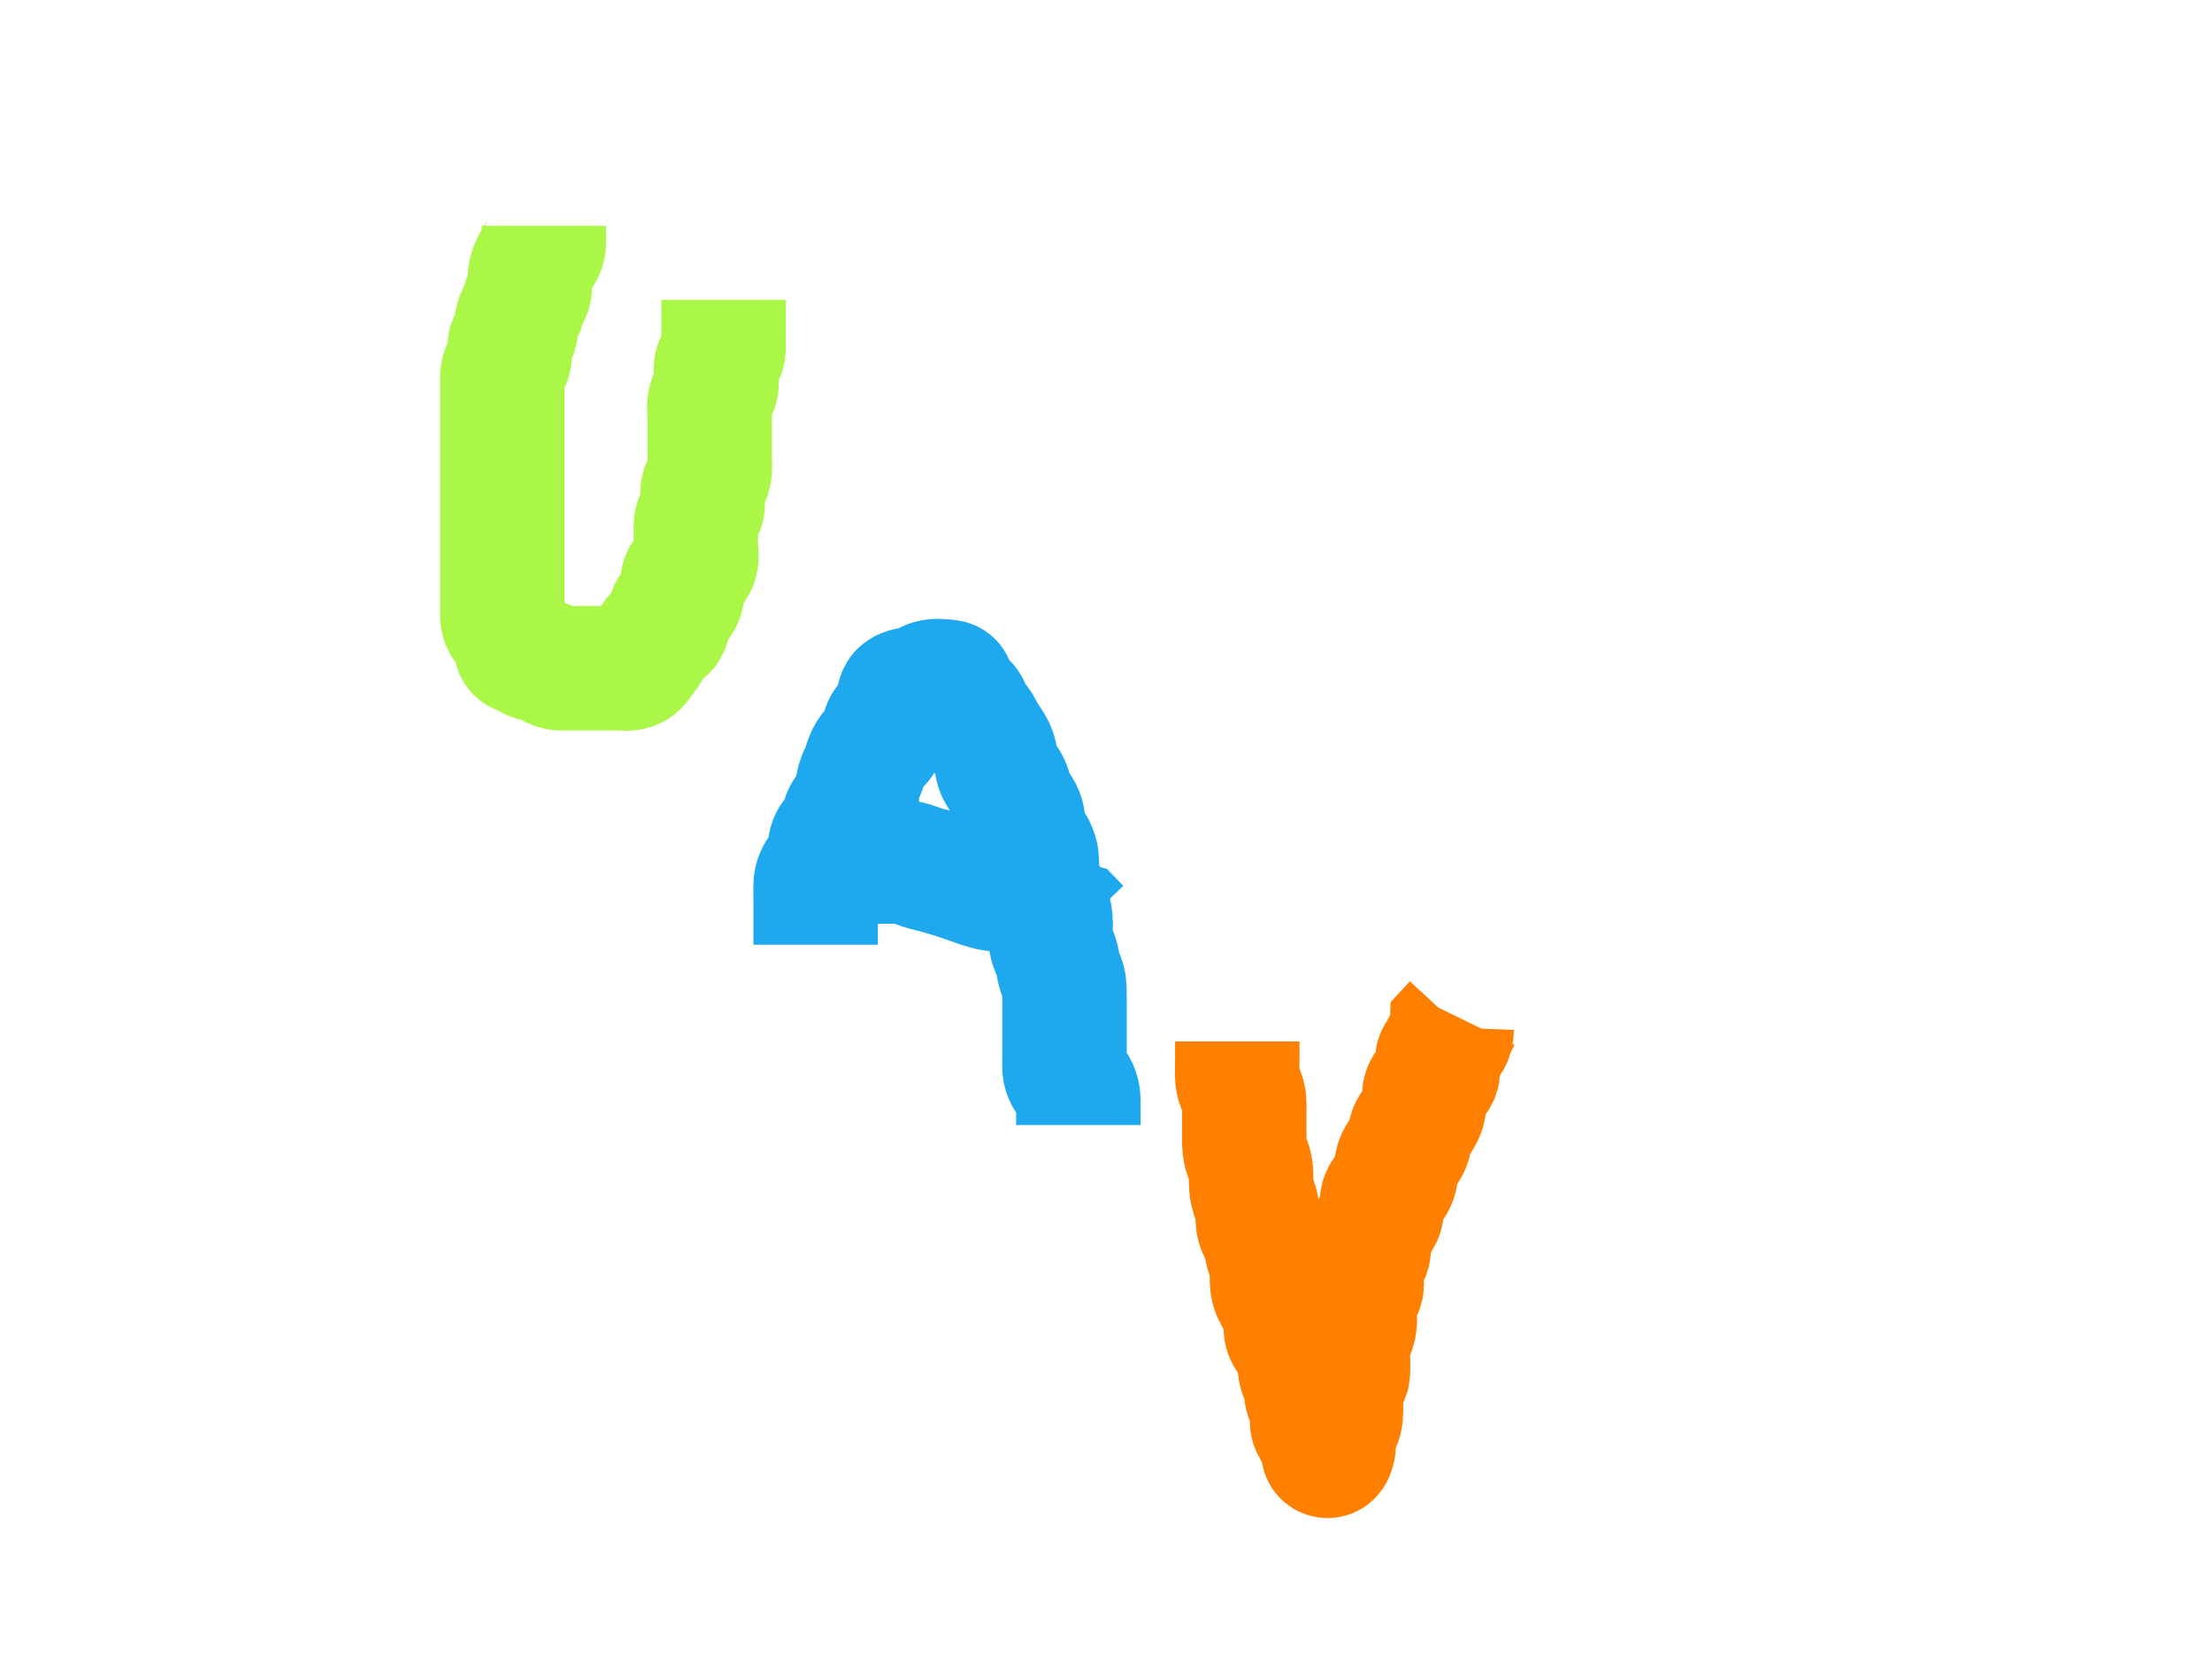 <svg width="320" height="240" xmlns="http://www.w3.org/2000/svg" xmlns:svg="http://www.w3.org/2000/svg">
 <!-- Created with SVG-edit - http://svg-edit.googlecode.com/ -->
 <title>logoUAV</title>
 <g>
  <title>Layer 1</title>
  <path d="m78.667,32.667c0,1 0.064,1.918 -0.005,2.705c-0.084,0.971 -0.739,1.503 -1.162,2.295c-0.4,0.749 -0.823,1.5 -0.833,2.4c-0.01,0.9 0.159,1.898 -0.353,2.547c-0.485,0.615 -0.469,1.512 -0.869,2.274c-0.354,0.675 -0.778,1.493 -0.779,2.389c-0.001,0.869 -0.465,1.567 -0.833,2.389c-0.366,0.816 0.174,1.834 -0.333,2.667c-0.434,0.712 -0.833,1.333 -0.833,2.212c0,0.827 0,1.788 0,2.642c0,0.89 0,1.8 0,2.654c0,0.94 0,1.825 0,2.625c0,0.9 0,1.836 0,2.684c0,0.863 0,1.759 0,2.717c0,0.965 0,1.778 0,2.689c0,0.814 0,1.71 0,2.61c0,0.889 0,1.857 0,2.699c0,0.911 0,1.801 0,2.696c0,0.815 0,1.623 0,2.584c0,0.921 0,1.821 0,2.721c0,0.9 0,1.8 0,2.6c0,0.9 -0.005,1.8 0,2.7c0.005,0.889 0.631,1.486 1.025,2.111c0.472,0.749 0.782,1.606 0.975,2.489c0.184,0.843 1.337,0.63 1.914,1.184c0.562,0.539 1.249,0.403 2.085,0.737c0.766,0.306 1.479,0.969 2.357,0.979c0.841,0.01 1.809,0 2.643,0c0.917,0 1.705,0 2.667,0c0.854,0 1.812,0 2.691,0c0.841,0 1.877,0.201 2.643,-0.167c0.756,-0.362 1.089,-1.225 1.647,-1.886c0.495,-0.587 0.809,-1.473 1.3,-2.243c0.45,-0.705 1.521,-0.95 1.886,-1.704c0.356,-0.735 0.131,-1.762 0.688,-2.5c0.502,-0.666 1.287,-1.153 1.468,-2.1c0.17,-0.884 -0.125,-1.866 0.296,-2.6c0.394,-0.687 1.388,-1.216 1.658,-2.104c0.251,-0.827 0.057,-1.675 0.057,-2.696c0,-0.861 -0.009,-1.833 0,-2.589c0.01,-0.911 0.535,-1.617 0.879,-2.511c0.285,-0.742 -0.036,-1.728 0.122,-2.657c0.144,-0.848 0.719,-1.388 0.943,-2.486c0.171,-0.842 0.057,-1.757 0.057,-2.557c0,-0.9 0,-1.8 0,-2.679c0,-0.957 0,-1.816 0,-2.69c0,-0.831 -0.188,-1.852 0.085,-2.632c0.3,-0.855 0.915,-1.556 0.915,-2.397c0,-0.968 -0.309,-1.855 0.001,-2.717c0.265,-0.738 0.97,-1.378 0.999,-2.305c0.027,-0.878 0,-1.779 0,-2.579c0,-1.033 0,-1.811 0,-2.764l0,-0.872l0,-0.86" stroke-width="18" stroke="#abf747" fill="none" id="svg_1"/>
  <path d="m118,136.667c0,-1.7 0,-2.6 0,-3.521c0,-0.965 0,-1.69 0,-2.679c0,-0.779 -0.049,-1.78 0,-2.599c0.057,-0.964 0.552,-1.699 1.149,-2.34c0.662,-0.71 0.847,-1.567 0.851,-2.293c0.005,-1.004 0.281,-1.971 1,-2.401c0.77,-0.46 0.975,-1.167 1,-1.967c0.029,-0.901 0.582,-1.592 1.296,-2.152c0.687,-0.539 0.68,-1.343 0.704,-2.381c0.02,-0.853 0.337,-1.752 0.647,-2.362c0.46,-0.903 0.611,-1.799 0.927,-2.443c0.472,-0.963 1.09,-1.422 1.721,-2.161c0.642,-0.753 0.266,-1.679 0.871,-2.533c0.469,-0.662 1.165,-1.192 1.549,-1.881c0.416,-0.747 0.046,-1.778 0.505,-2.507c0.406,-0.645 1.493,-0.767 2.389,-0.779c0.869,-0.011 1.315,-0.818 2,-1c0.839,-0.224 1.757,-0.142 2.685,0c0.73,0.112 0.458,1.234 0.988,1.916c0.488,0.627 1.346,1.003 1.712,1.731c0.371,0.739 0.588,1.528 1.3,2.247c0.563,0.569 0.765,1.394 1.279,2.12c0.485,0.685 0.987,1.34 1.304,2.307c0.221,0.674 0.234,1.699 0.557,2.468c0.315,0.749 1.125,1.486 1.443,2.311c0.322,0.836 0.442,1.631 0.923,2.417c0.46,0.752 1.02,1.345 1.163,2.308c0.148,0.998 0.039,1.901 0.472,2.585c0.504,0.797 1.067,1.372 1.397,2.423c0.242,0.77 0.165,1.651 0.167,2.514c0.002,0.896 0.307,1.705 0.647,2.41c0.41,0.851 0.375,1.786 0.778,2.607c0.427,0.87 0.575,1.736 0.575,2.636c0,0.8 -0.099,1.708 0.021,2.521c0.145,0.988 0.674,1.619 0.894,2.594c0.195,0.868 0.21,1.663 0.66,2.485c0.427,0.78 0.425,1.7 0.425,2.599c0,0.885 0,1.801 0,2.68c0,0.827 0,1.788 0,2.642c0,0.879 0,1.779 0,2.678c0,0.885 -0.03,1.802 0,2.68c0.029,0.827 0.52,1.582 1.167,2.288c0.567,0.619 0.831,1.476 0.833,2.354c0.002,0.869 0,1.836 0,2.678l0,0.885" stroke-width="18" stroke="#1ea8ed" fill="none" id="svg_2"/>
  <path d="m121,124.667c2.451,0 3.902,0 5.229,0c1.315,0 2.69,-0.082 4.054,0c1.387,0.084 2.424,0.663 3.62,0.979c1.217,0.322 2.424,0.63 3.709,1.022c1.081,0.331 2.212,0.748 3.425,1.166c1.131,0.389 2.246,0.831 3.582,0.833c1.458,0.002 2.232,0.366 3.012,1c0.814,0.662 1.907,1.031 2.37,1.704c0.564,0.824 1.884,1.239 3.084,1.381l0.944,0.562l1.308,0.378l0.662,0.691" stroke-width="18" stroke="#1ea8ed" fill="none" id="svg_3"/>
  <path d="m179,150.667c0,1 0,1.8 0,2.7c0,0.936 -0.064,1.785 0,2.59c0.084,1.053 0.605,1.696 0.878,2.688c0.193,0.7 0.122,1.658 0.122,2.507c0,0.919 -0,1.915 0,2.715c0,1 -0.057,1.814 0.167,2.8c0.139,0.613 0.566,1.381 0.748,2.4c0.142,0.791 0.038,1.803 0.106,2.6c0.086,1.007 0.455,1.783 0.695,2.6c0.288,0.979 0.157,1.752 0.288,2.643c0.146,0.988 0.726,1.491 0.943,2.414c0.173,0.735 0.344,1.739 0.627,2.507c0.349,0.949 0.425,1.72 0.425,2.661c0.001,1.008 0.033,1.883 0.425,2.575c0.463,0.816 0.876,1.651 1.222,2.3c0.453,0.849 0.352,1.8 0.353,2.689c0.001,0.895 0.528,1.503 0.989,2.185c0.483,0.715 0.95,1.519 1.011,2.373c0.063,0.884 -0.03,1.717 0.425,2.489c0.46,0.781 0.481,1.621 0.575,2.564c0.084,0.846 0.939,1.215 1,2.1c0.064,0.923 -0.471,1.832 0,2.615c0.378,0.627 0.597,1.223 1.085,2c0.465,0.74 -0.018,2.124 0.915,2.224c0.785,0.084 0.957,-1.221 1,-2.138c0.042,-0.899 0.218,-1.768 0.575,-2.4c0.476,-0.843 0.425,-1.757 0.425,-2.599c0,-0.968 -0.037,-1.802 0,-2.601c0.043,-0.918 0.939,-1.415 1,-2.3c0.062,-0.898 0,-1.7 0,-2.6c0,-0.9 -0.053,-1.835 0.353,-2.6c0.448,-0.846 0.647,-1.7 0.647,-2.5c0,-0.843 -0.164,-1.83 0.021,-2.7c0.179,-0.843 0.961,-1.474 0.979,-2.301c0.02,-0.913 -0.163,-1.828 0.021,-2.699c0.179,-0.847 0.917,-1.592 0.978,-2.3c0.077,-0.897 -0.029,-1.86 0.427,-2.636c0.459,-0.781 0.707,-1.514 1.149,-2.175c0.533,-0.796 0.171,-1.783 0.43,-2.685c0.221,-0.768 0.887,-1.284 1.348,-2c0.524,-0.814 0.629,-1.506 0.647,-2.419c0.018,-0.897 0.433,-1.668 1.084,-2.369c0.57,-0.614 0.908,-1.48 0.916,-2.352c0.008,-0.859 0.628,-1.432 1.011,-2c0.452,-0.672 0.947,-1.477 0.989,-2.268c0.051,-0.937 -0.105,-1.883 0.353,-2.591c0.519,-0.803 1.394,-1.252 1.611,-2.104c0.222,-0.873 -0.328,-1.977 0.203,-2.6c0.519,-0.609 0.594,-1.371 1.186,-1.943c0.507,-0.49 0.647,-1.157 0.683,-2.082l0.539,-0.585l0.425,-0.869" stroke-width="18" stroke-linejoin="null" stroke-linecap="null" stroke-dasharray="null" stroke="#ff7f00" fill="none" id="svg_4"/>
 </g>
</svg>